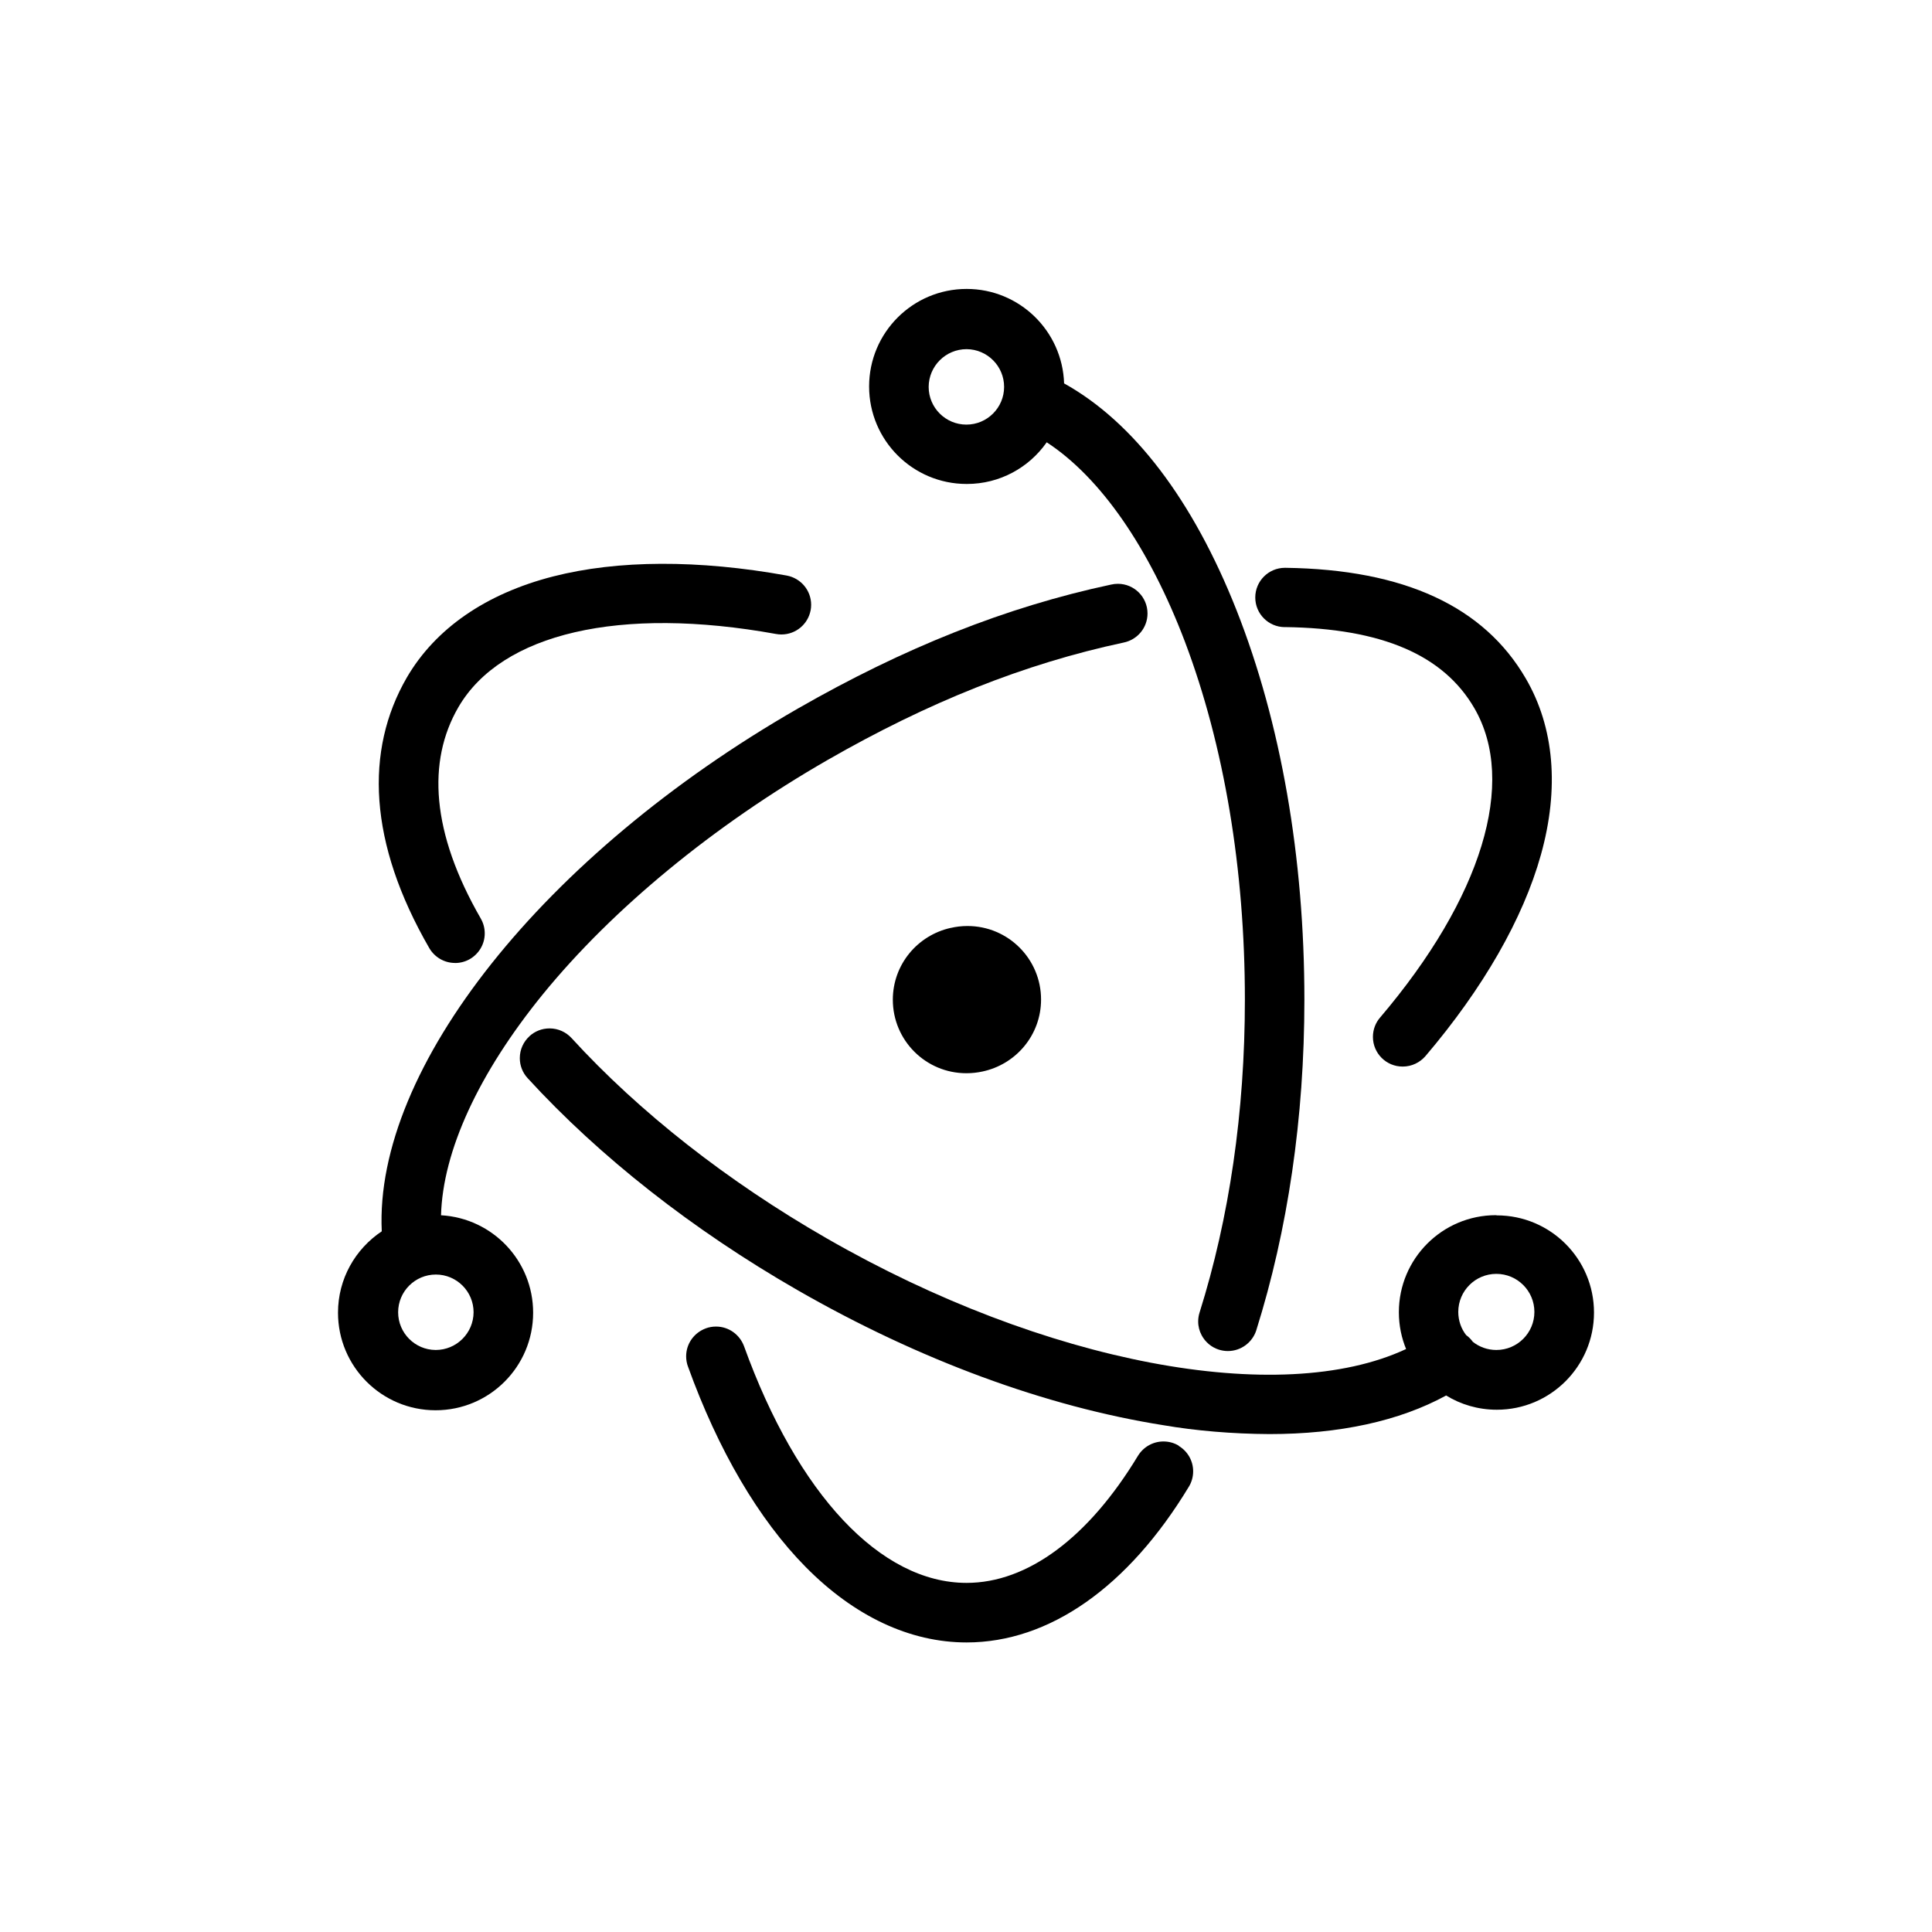 <!-- Generated by IcoMoon.io -->
<svg version="1.1" xmlns="http://www.w3.org/2000/svg" width="40" height="40" viewBox="0 0 40 40">
<title>io-logo-electron</title>
<path d="M9.422 19.938c0.112-0 0.217-0.030 0.307-0.082l-0.003 0.002c0.186-0.108 0.31-0.306 0.31-0.533 0-0.113-0.030-0.218-0.083-0.309l0.002 0.003c-1.029-1.785-1.113-3.258-0.466-4.375 0.891-1.536 3.351-2.103 6.579-1.518 0.033 0.006 0.071 0.010 0.11 0.010 0.301 0 0.551-0.215 0.605-0.5l0.001-0.004c0.006-0.033 0.010-0.071 0.010-0.11 0-0.301-0.216-0.551-0.502-0.605l-0.004-0.001c-1.824-0.33-3.5-0.324-4.837 0.019-1.394 0.357-2.438 1.080-3.028 2.092-0.875 1.512-0.794 3.421 0.464 5.601 0.108 0.186 0.307 0.309 0.534 0.309 0 0 0.001 0 0.001 0h-0z"></path>
<path d="M26.601 12.983c2.015 0.026 3.288 0.582 3.924 1.679 0.888 1.53 0.158 3.926-1.954 6.408-0.091 0.106-0.146 0.245-0.146 0.398 0 0.339 0.275 0.614 0.614 0.614 0.001 0 0.001 0 0.002 0h-0c0 0 0 0 0.001 0 0.187 0 0.355-0.084 0.469-0.215l0.001-0.001c1.195-1.404 2.022-2.846 2.391-4.169 0.384-1.375 0.277-2.638-0.313-3.649-0.863-1.486-2.508-2.259-4.974-2.292h-0.009c-0.001 0-0.002 0-0.004 0-0.339 0-0.614 0.275-0.614 0.614 0 0.338 0.273 0.612 0.61 0.614h0z"></path>
<path d="M24.404 29.931c-0.090-0.055-0.199-0.087-0.316-0.087-0.222 0-0.417 0.118-0.526 0.294l-0.002 0.003c-1.026 1.697-2.286 2.631-3.548 2.631-1.781 0-3.5-1.832-4.608-4.901-0.089-0.239-0.315-0.406-0.58-0.406-0.074 0-0.146 0.013-0.211 0.037l0.004-0.001c-0.241 0.087-0.411 0.313-0.411 0.58 0 0.074 0.013 0.145 0.037 0.211l-0.001-0.004c0.625 1.736 1.467 3.172 2.438 4.154 1.007 1.021 2.159 1.563 3.332 1.563 1.711 0 3.346-1.146 4.603-3.226 0.055-0.090 0.088-0.2 0.088-0.317 0-0.223-0.119-0.418-0.297-0.525l-0.003-0.002z"></path>
<path d="M30.981 25.159c-0.003-0-0.007-0-0.010-0-1.109 0-2.009 0.899-2.009 2.009 0 0.275 0.055 0.537 0.155 0.775l-0.005-0.013c-2.613 1.219-7.487 0.299-11.992-2.289-2.057-1.181-3.885-2.616-5.287-4.149-0.113-0.123-0.275-0.2-0.455-0.2-0.16 0-0.305 0.060-0.415 0.16l0.001-0c-0.124 0.113-0.202 0.274-0.202 0.455 0 0.16 0.061 0.306 0.162 0.415l-0-0c1.487 1.625 3.418 3.142 5.583 4.386 2.517 1.446 5.142 2.414 7.589 2.801 0.655 0.112 1.412 0.178 2.184 0.182h0.004c1.445 0 2.688-0.269 3.657-0.799 0.299 0.185 0.661 0.295 1.049 0.295 1.111 0 2.012-0.901 2.012-2.012s-0.901-2.012-2.012-2.012c-0.002 0-0.004 0-0.006 0h0zM30.981 27.95c0 0-0 0-0 0-0.185 0-0.356-0.064-0.49-0.171l0.002 0.001c-0.039-0.053-0.084-0.099-0.136-0.137l-0.002-0.001c-0.102-0.131-0.163-0.299-0.163-0.48 0-0.435 0.353-0.788 0.788-0.788s0.788 0.353 0.788 0.788c0 0.435-0.353 0.788-0.788 0.788-0 0-0 0-0 0v0z"></path>
<path d="M9.131 25.162c0.036-1.329 0.776-2.938 2.105-4.573 1.449-1.778 3.543-3.5 5.896-4.853 2.078-1.194 4.075-1.994 6.129-2.432 0.285-0.057 0.497-0.305 0.497-0.603 0-0.339-0.275-0.614-0.614-0.614-0.050 0-0.098 0.006-0.144 0.017l0.004-0.001c-2.178 0.464-4.299 1.313-6.487 2.568-5.261 3.022-8.773 7.446-8.613 10.822-0.549 0.367-0.906 0.984-0.906 1.685 0 1.116 0.904 2.020 2.020 2.020s2.020-0.904 2.020-2.020c0-1.076-0.841-1.955-1.902-2.017l-0.005-0zM9.019 27.95c-0.429-0.003-0.776-0.352-0.776-0.781 0-0.431 0.35-0.781 0.781-0.781s0.781 0.35 0.781 0.781v0c-0.002 0.432-0.353 0.781-0.785 0.781-0.001 0-0.001 0-0.002 0h0z"></path>
<path d="M20.013 10.020c0.002 0 0.003 0 0.005 0 0.682 0 1.284-0.339 1.649-0.857l0.004-0.006c1.118 0.731 2.125 2.188 2.863 4.133 0.812 2.149 1.24 4.711 1.24 7.409 0 2.324-0.324 4.522-0.938 6.475-0.018 0.055-0.029 0.119-0.029 0.185 0 0.104 0.026 0.201 0.072 0.286l-0.002-0.003c0.076 0.144 0.204 0.252 0.358 0.301l0.004 0.001c0.055 0.017 0.117 0.028 0.182 0.028 0.274 0 0.507-0.179 0.588-0.426l0.001-0.004c0.651-2.071 0.996-4.396 0.996-6.843 0-2.948-0.486-5.736-1.404-8.063-0.901-2.28-2.133-3.9-3.571-4.698-0.035-1.087-0.925-1.956-2.018-1.956-1.115 0-2.019 0.904-2.019 2.019s0.903 2.018 2.018 2.019h0zM20.013 7.229c0.429 0.003 0.776 0.352 0.776 0.781 0 0.431-0.35 0.781-0.781 0.781s-0.781-0.35-0.781-0.781v0c0.002-0.432 0.353-0.781 0.785-0.781 0.001 0 0.001 0 0.002 0h-0z"></path>
<path d="M19.688 19.21v0c-0.693 0.152-1.203 0.761-1.203 1.488 0 0.841 0.681 1.522 1.522 1.522 0.001 0 0.003 0 0.004 0h-0c0.114-0 0.226-0.013 0.333-0.036l-0.010 0.002c0.701-0.146 1.22-0.758 1.22-1.492 0-0.841-0.682-1.522-1.523-1.522-0.121 0-0.24 0.014-0.353 0.041l0.010-0.002z"></path>
</svg>
